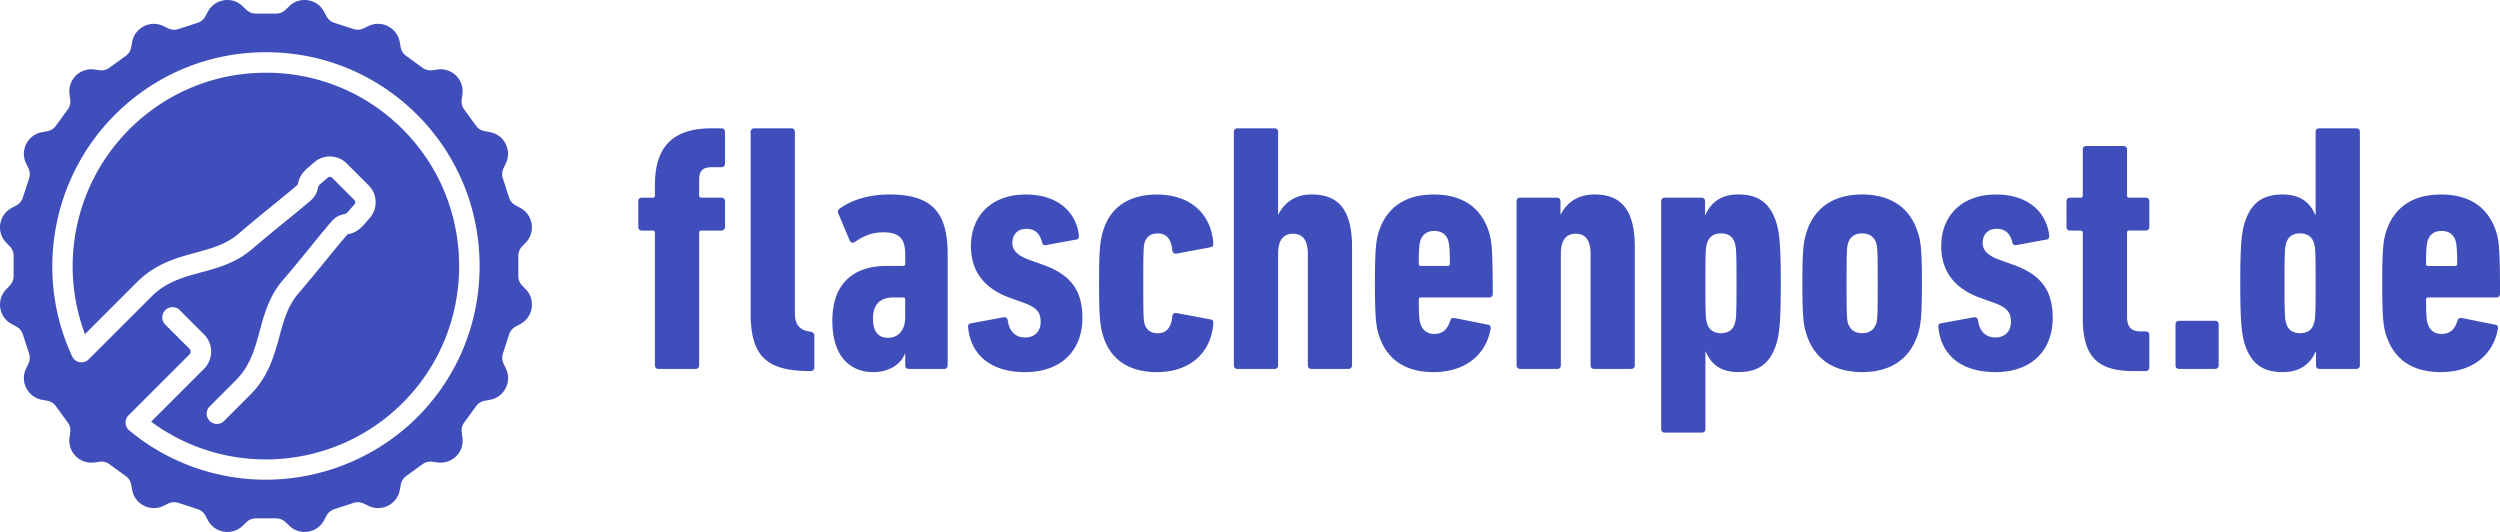 <svg xmlns="http://www.w3.org/2000/svg" viewBox="0 0 1332.28 283.47"><g fill="#404ebc"><path d="M1308.34 141.74H1294c-.76 0-1.13-.38-1.13-1.13 0-8.48.38-10.75.94-12.63 1.13-3.02 3.39-4.9 7.35-4.9 3.96 0 6.22 1.89 7.35 4.9.57 1.89.95 4.15.95 12.63.01.75-.37 1.13-1.12 1.13m-7.55 56.57c16.03 0 27.72-8.48 30.36-23 .19-1.32-.19-2.07-1.32-2.26l-17.91-3.58c-1.13-.19-1.89.19-2.26 1.32-1.51 4.9-4.15 7.17-8.48 7.17-3.77 0-6.22-1.89-7.35-5.28-.57-1.51-.94-3.58-.94-13.01 0-.75.38-1.13 1.13-1.13h36.39c1.13 0 1.89-.76 1.89-1.89 0-23.76-.57-28.85-2.26-33.75-4.15-12.26-13.76-19.23-29.23-19.23-15.27 0-24.89 6.98-29.04 19.23-1.7 4.9-2.26 10.18-2.26 28.1 0 17.91.57 23.19 2.26 28.1 4.13 12.23 13.56 19.21 29.02 19.21m-75.05-20.75c-3.96 0-6.41-1.89-7.35-5.09-.75-2.26-.94-4.15-.94-21.5s.19-19.23.94-21.5c.94-3.2 3.39-5.09 7.35-5.09 3.96 0 6.41 1.89 7.35 5.09.76 2.26.94 4.15.94 21.5s-.19 19.23-.94 21.5c-.94 3.21-3.39 5.09-7.35 5.09m29.98 19.05c1.13 0 1.89-.75 1.89-1.89V70.27c0-1.13-.75-1.89-1.89-1.89h-19.8c-1.13 0-1.89.76-1.89 1.89v44.31h-.19c-2.83-6.79-8.11-10.94-17.35-10.94-10.75 0-16.78 4.52-20.18 14.71-1.7 5.47-2.45 11.69-2.45 32.62 0 20.74.76 27.15 2.45 32.62 3.39 10.18 9.43 14.71 20.18 14.71 9.24 0 14.71-4.33 17.54-10.94h.19v7.35c0 1.13.75 1.89 1.89 1.89h19.61zm-96.36-1.89c0 1.13.75 1.89 1.89 1.89h19.23c1.13 0 1.89-.75 1.89-1.89v-21.87c0-1.13-.76-1.89-1.89-1.89h-19.23c-1.13 0-1.89.75-1.89 1.89v21.87zm-15.85 3.02c1.13 0 1.89-.76 1.89-1.89V178.5c0-1.13-.75-1.89-1.89-1.89h-2.64c-5.09 0-7.35-2.26-7.35-7.92V124c0-.76.38-1.13 1.13-1.13h8.86c1.13 0 1.89-.75 1.89-1.89v-13.76c0-1.13-.75-1.89-1.89-1.89h-8.86c-.76 0-1.13-.38-1.13-1.13V79.7c0-1.13-.75-1.89-1.89-1.89h-19.8c-1.13 0-1.89.75-1.89 1.89v24.51c0 .76-.38 1.13-1.13 1.13h-5.66c-1.13 0-1.89.75-1.89 1.89V121c0 1.13.75 1.89 1.89 1.89h5.66c.75 0 1.13.38 1.13 1.13v45.63c0 21.31 8.67 28.1 27.15 28.1h6.42zm-80.15.57c19.42 0 30.55-11.69 30.55-28.85 0-14.14-5.66-23-21.31-28.47l-7.35-2.64c-6.6-2.45-8.67-5.47-8.67-8.86 0-4.33 2.64-7.54 7.35-7.54 5.09 0 7.35 2.83 8.48 7.17.19 1.13.94 1.7 2.07 1.51l16.4-3.02c.94-.19 1.32-1.13 1.13-2.45-1.51-11.88-10.94-21.5-28.28-21.5-18.29 0-29.23 11.31-29.23 27.53 0 13.95 7.73 23.01 21.31 27.72l7.35 2.64c6.41 2.45 8.48 4.9 8.48 9.99s-3.2 8.3-8.3 8.3c-4.9 0-8.48-3.02-9.24-9.24-.19-1.13-1.13-1.7-2.26-1.51l-17.35 3.2c-1.13.19-1.7.94-1.51 2.07 1.34 14.71 12.09 23.95 30.38 23.95m-71-20.75c-3.96 0-6.41-1.89-7.54-5.28-.57-2.07-.76-3.96-.76-21.31 0-17.35.19-19.23.76-21.31 1.13-3.39 3.58-5.28 7.54-5.28s6.41 1.89 7.54 5.28c.57 2.07.76 3.96.76 21.31 0 17.35-.19 19.23-.76 21.31-1.13 3.4-3.58 5.28-7.54 5.28m0 20.75c15.09 0 25.46-6.98 29.6-19.99 1.7-4.9 2.26-9.99 2.26-27.34s-.56-22.44-2.26-27.34c-4.15-13.01-14.52-19.99-29.6-19.99-15.08 0-25.46 6.98-29.6 19.99-1.7 4.9-2.26 9.99-2.26 27.34s.57 22.44 2.26 27.34c4.14 13.01 14.52 19.99 29.6 19.99m-75.24-20.75c-3.96 0-6.41-1.89-7.35-5.09-.76-2.26-.94-4.15-.94-21.5s.19-19.23.94-21.5c.94-3.2 3.39-5.09 7.35-5.09 3.96 0 6.41 1.89 7.35 5.09.75 2.26.94 4.15.94 21.5s-.19 19.23-.94 21.5c-.94 3.21-3.39 5.09-7.35 5.09m-10.18 52.99c1.13 0 1.89-.75 1.89-1.89v-41.3h.19c2.83 6.79 8.11 10.94 17.35 10.94 10.75 0 16.78-4.52 20.18-14.71 1.7-5.47 2.45-11.69 2.45-32.62 0-20.74-.76-27.15-2.45-32.62-3.39-10.18-9.43-14.71-20.18-14.71-9.24 0-14.71 4.33-17.54 10.94h-.19v-7.35c0-1.13-.75-1.89-1.89-1.89h-19.61c-1.13 0-1.89.75-1.89 1.89v121.43c0 1.13.75 1.89 1.89 1.89h19.8zm-37.63-33.94c1.13 0 1.89-.75 1.89-1.89v-62.98c0-19.61-6.98-28.1-21.5-28.1-8.86 0-14.71 4.33-17.91 10.56h-.19v-6.98c0-1.13-.75-1.89-1.89-1.89H810.1c-1.13 0-1.89.75-1.89 1.89v87.49c0 1.13.76 1.89 1.89 1.89h19.8c1.13 0 1.89-.75 1.89-1.89v-59.4c0-7.17 2.64-10.75 7.92-10.75s7.92 3.58 7.92 10.75v59.4c0 1.13.75 1.89 1.89 1.89h19.79zm-97.77-54.87h-14.33c-.76 0-1.13-.38-1.13-1.13 0-8.48.38-10.75.94-12.63 1.13-3.02 3.39-4.9 7.35-4.9 3.96 0 6.22 1.89 7.35 4.9.56 1.89.94 4.15.94 12.63.01.75-.37 1.13-1.12 1.13M764 198.31c16.03 0 27.72-8.48 30.36-23 .19-1.32-.19-2.07-1.32-2.26l-17.91-3.58c-1.13-.19-1.89.19-2.26 1.32-1.51 4.9-4.15 7.17-8.48 7.17-3.77 0-6.22-1.89-7.35-5.28-.57-1.51-.94-3.58-.94-13.01 0-.75.38-1.13 1.13-1.13h36.39c1.13 0 1.89-.76 1.89-1.89 0-23.76-.57-28.85-2.26-33.75-4.15-12.26-13.77-19.23-29.23-19.23-15.27 0-24.89 6.98-29.04 19.23-1.7 4.9-2.26 10.18-2.26 28.1 0 17.91.57 23.19 2.26 28.1 4.13 12.23 13.55 19.21 29.02 19.21m-45.36-1.7c1.13 0 1.89-.75 1.89-1.89v-62.98c0-19.61-6.98-28.1-21.5-28.1-8.86 0-14.52 4.33-17.72 10.56h-.19V70.27c0-1.13-.76-1.89-1.89-1.89h-19.8c-1.13 0-1.89.76-1.89 1.89v124.45c0 1.13.76 1.89 1.89 1.89h19.8c1.13 0 1.89-.75 1.89-1.89v-59.4c0-7.17 2.64-10.75 7.92-10.75s7.92 3.58 7.92 10.75v59.4c0 1.13.75 1.89 1.89 1.89h19.79zm-102.02 1.7c17.16 0 28.85-9.99 29.98-26.02 0-1.32-.38-1.89-1.51-2.07l-18.1-3.39c-1.13-.19-2.07.38-2.26 1.7-.57 6.41-3.39 9.05-7.73 9.05-3.58 0-5.85-1.51-6.98-4.71-.57-2.07-.76-3.96-.76-21.88 0-17.91.19-19.8.76-21.87 1.13-3.2 3.39-4.71 6.98-4.71 4.34 0 7.17 2.64 7.73 9.05.19 1.32 1.13 1.89 2.26 1.7l18.1-3.39c1.13-.19 1.51-.76 1.51-2.07-1.13-16.22-12.82-26.02-29.98-26.02-14.71 0-24.7 6.41-28.66 19.04-1.7 5.47-2.26 9.8-2.26 28.28 0 18.29.56 22.82 2.26 28.28 3.96 12.62 13.95 19.03 28.66 19.03m-70.34 0c19.42 0 30.55-11.69 30.55-28.85 0-14.14-5.66-23-21.31-28.47l-7.35-2.64c-6.6-2.45-8.67-5.47-8.67-8.86 0-4.33 2.64-7.54 7.35-7.54 5.09 0 7.35 2.83 8.48 7.17.19 1.13.94 1.7 2.08 1.51l16.4-3.02c.94-.19 1.32-1.13 1.13-2.45-1.51-11.88-10.94-21.5-28.28-21.5-18.29 0-29.23 11.31-29.23 27.53 0 13.95 7.73 23.01 21.31 27.72l7.35 2.64c6.41 2.45 8.49 4.9 8.49 9.99s-3.21 8.3-8.3 8.3c-4.9 0-8.48-3.02-9.24-9.24-.19-1.13-1.13-1.7-2.26-1.51l-17.35 3.2c-1.13.19-1.7.94-1.51 2.07 1.32 14.71 12.07 23.95 30.36 23.95m-73.13-18.29c-5.47 0-7.92-3.77-7.92-10.37s3.02-11.12 10.94-11.12h5.09c.75 0 1.13.38 1.13 1.13v9.43c0 6.78-3.58 10.93-9.24 10.93m29.99 16.59c1.13 0 1.89-.75 1.89-1.89v-59.21c0-22.06-8.11-31.87-30.92-31.87-10.94 0-20.18 2.83-26.59 7.54-.94.75-1.32 1.51-.75 2.64l6.03 14.33c.57 1.32 1.7 1.51 2.83.76 4.34-3.02 8.86-5.09 15.09-5.09 9.24 0 11.69 3.96 11.69 12.26v4.52c0 .76-.38 1.13-1.13 1.13h-9.05c-14.71 0-28.66 6.98-28.66 29.23 0 20.74 11.12 27.34 21.68 27.34 8.48 0 14.71-3.96 16.97-9.8h.19v6.22c0 1.13.76 1.89 1.89 1.89h18.84zm-71.05 1.13c1.13 0 1.89-.76 1.89-1.89v-16.97c0-1.13-.76-1.89-1.89-2.07l-.94-.19c-4.9-.76-7.54-3.58-7.54-9.62V70.27c0-1.13-.75-1.89-1.89-1.89h-19.8c-1.13 0-1.89.76-1.89 1.89v96.92c0 22.44 8.48 30.17 29.98 30.55h2.08zm-61.39-1.13c1.13 0 1.89-.75 1.89-1.89v-70.71c0-.76.38-1.13 1.13-1.13h10.75c1.13 0 1.89-.75 1.89-1.89v-13.76c0-1.13-.75-1.89-1.89-1.89h-10.75c-.76 0-1.13-.38-1.13-1.13v-8.3c0-4.9 1.7-6.79 6.98-6.79h4.9c1.13 0 1.89-.76 1.89-1.89V70.27c0-1.13-.75-1.89-1.89-1.89h-5.28c-21.31 0-30.17 10.56-30.17 30.17v5.66c0 .76-.38 1.13-1.13 1.13h-5.85c-1.13 0-1.89.75-1.89 1.89V121c0 1.13.75 1.89 1.89 1.89h5.85c.75 0 1.13.38 1.13 1.13v70.71c0 1.13.76 1.89 1.89 1.89h19.79zM278.2 152.11a7.158 7.158 0 01-1.98-4.96v-10.84c0-1.84.71-3.61 1.98-4.95l2.02-2.12c5.34-5.61 3.89-14.76-2.93-18.44l-2.56-1.38a7.125 7.125 0 01-3.42-4.1l-3.35-10.31a7.21 7.21 0 01.35-5.32l1.27-2.64c3.35-6.99-.86-15.24-8.48-16.63l-2.86-.52a7.213 7.213 0 01-4.52-2.84l-6.37-8.77a7.212 7.212 0 01-1.31-5.17l.39-2.9c1.03-7.68-5.53-14.23-13.21-13.2l-2.88.39c-1.83.25-3.68-.22-5.18-1.31l-8.77-6.37a7.165 7.165 0 01-2.84-4.51l-.53-2.88c-1.4-7.62-9.66-11.83-16.64-8.47l-2.62 1.26c-1.66.8-3.57.93-5.33.36l-10.31-3.35a7.156 7.156 0 01-4.09-3.41l-1.39-2.57C168.96-.66 159.8-2.1 154.2 3.25l-2.1 2.01a7.152 7.152 0 01-4.95 1.98h-10.84c-1.84 0-3.61-.71-4.95-1.98l-2.12-2.02c-5.61-5.34-14.76-3.89-18.44 2.93l-1.38 2.56a7.162 7.162 0 01-4.1 3.42l-10.3 3.35c-1.75.57-3.66.44-5.32-.35l-2.64-1.27c-6.98-3.35-15.24.86-16.63 8.48l-.52 2.86a7.187 7.187 0 01-2.84 4.52l-8.77 6.37a7.212 7.212 0 01-5.17 1.31l-2.9-.39C42.55 36 36 42.56 37.04 50.24l.39 2.88c.25 1.83-.22 3.68-1.31 5.18l-6.37 8.77a7.165 7.165 0 01-4.51 2.84l-2.88.53c-7.62 1.39-11.83 9.66-8.47 16.64l1.26 2.62c.8 1.66.93 3.57.36 5.33l-3.35 10.31a7.207 7.207 0 01-3.41 4.1l-2.58 1.39c-6.82 3.68-8.26 12.84-2.91 18.44l2.01 2.1a7.09 7.09 0 011.98 4.95v10.84c0 1.84-.71 3.62-1.98 4.95l-2.02 2.12c-5.34 5.61-3.89 14.76 2.93 18.44l2.56 1.38c1.62.88 2.85 2.35 3.42 4.1l3.35 10.31c.57 1.75.44 3.66-.35 5.32l-1.27 2.64c-3.35 6.99.86 15.24 8.48 16.63l2.86.52c1.81.33 3.43 1.35 4.52 2.84l6.37 8.77a7.212 7.212 0 011.31 5.17l-.39 2.9c-1.03 7.68 5.53 14.23 13.21 13.2l2.88-.39c1.83-.25 3.68.22 5.17 1.31l8.77 6.37a7.165 7.165 0 012.84 4.51l.53 2.88c1.4 7.62 9.66 11.83 16.64 8.47l2.62-1.26c1.66-.8 3.57-.93 5.33-.36l10.31 3.35c1.75.57 3.22 1.79 4.1 3.41l1.39 2.58c3.68 6.82 12.84 8.26 18.44 2.91l2.1-2a7.168 7.168 0 014.96-1.99h10.84c1.84 0 3.61.71 4.95 1.98l2.12 2.02c5.61 5.34 14.76 3.89 18.44-2.93l1.38-2.56a7.162 7.162 0 014.1-3.42l10.31-3.35c1.75-.57 3.66-.44 5.32.35l2.64 1.27c6.99 3.35 15.24-.87 16.63-8.48l.52-2.86a7.187 7.187 0 012.84-4.52l4.42-3.21-.06.04 4.41-3.2a7.212 7.212 0 015.17-1.31l2.9.39c7.68 1.03 14.23-5.53 13.2-13.21l-.39-2.88c-.25-1.83.22-3.68 1.3-5.17l6.38-8.77a7.165 7.165 0 014.51-2.84l2.88-.53c7.62-1.39 11.83-9.66 8.47-16.64l-1.26-2.62c-.8-1.66-.93-3.57-.36-5.33l3.35-10.31a7.207 7.207 0 013.41-4.1l2.58-1.39c6.82-3.69 8.26-12.84 2.91-18.45l-2.04-2.1zm-54.08 68.43c-21.34 22.3-51.41 35.09-82.48 35.09-26.62 0-52.46-9.33-72.77-26.27a5.487 5.487 0 01-1.95-3.94c-.07-1.52.51-3.02 1.59-4.1L101 188.86c.54-.53.61-1.16.61-1.48 0-.32-.08-.95-.62-1.48L88.08 173a5.468 5.468 0 010-7.71c2.12-2.13 5.58-2.12 7.71 0l12.91 12.91c2.45 2.46 3.81 5.72 3.81 9.19 0 3.47-1.35 6.74-3.81 9.19l-28.15 28.13c41.57 30.77 99.82 25.78 135.69-11.68 18.31-19.12 28.4-44.37 28.44-71.11.03-26.73-10.01-52.01-28.27-71.17-19.34-20.3-45.4-31.66-73.4-31.99-27.95-.34-54.3 10.37-74.11 30.17-28.56 28.56-37.8 71.34-23.62 109.14l27.81-27.81c9.81-9.81 21.17-12.89 31.18-15.61 8.36-2.27 16.23-4.41 22.85-10.08 6.99-5.99 12.93-10.82 18.16-15.08l.14-.12c4.45-3.62 8.65-7.04 12.92-10.69.16-.14.25-.23.3-.28.02-.08.06-.23.09-.37l.03-.11c.51-2.26 1.3-4.73 4.66-7.95l.23-.2 3.95-3.38c4.98-4.25 12.5-3.95 17.12.67l11.79 11.79c4.63 4.63 4.92 12.15.67 17.12l-3.37 3.95c-.07.08-.14.16-.21.23-3.22 3.36-5.69 4.14-7.96 4.66-.21.05-.39.09-.5.12-.05.05-.14.14-.27.29-3.66 4.29-7.1 8.5-10.74 12.97l-.17.2c-4.25 5.22-9.07 11.14-14.99 18.05-5.67 6.62-7.81 14.5-10.07 22.85-2.72 10.02-5.8 21.37-15.62 31.18l-13.84 13.84a5.418 5.418 0 01-3.85 1.6 5.4 5.4 0 01-3.85-1.6 5.418 5.418 0 01-1.6-3.85c0-1.46.57-2.82 1.6-3.86l13.84-13.84c7.76-7.76 10.21-16.78 12.8-26.33 2.48-9.14 5.05-18.6 12.32-27.08 5.88-6.87 10.46-12.5 14.9-17.95 3.69-4.54 7.17-8.82 10.98-13.27 2.39-2.79 4.58-3.48 6.63-3.95.87-.2 1.27-.29 2.42-1.48l3.26-3.81c.58-.68.54-1.71-.09-2.34l-11.79-11.79c-.63-.63-1.66-.67-2.34-.09l-3.83 3.27c-1.18 1.14-1.27 1.54-1.46 2.4-.47 2.04-1.16 4.23-3.95 6.62-4.4 3.76-8.69 7.25-13.23 10.95-5.49 4.47-11.13 9.06-17.99 14.93-8.49 7.27-17.94 9.84-27.08 12.32-9.55 2.59-18.57 5.05-26.33 12.81l-33.52 33.51a5.487 5.487 0 01-4.44 1.59 5.468 5.468 0 01-4.37-3.12C18.32 146.7 27.45 94.96 61.21 61.21c21.52-21.52 50.13-33.38 80.54-33.38.47 0 .94 0 1.41.01 30.95.37 59.77 12.94 81.15 35.37 20.2 21.2 31.31 49.15 31.28 78.7-.04 29.56-11.21 57.49-31.47 78.63z"/></g></svg>